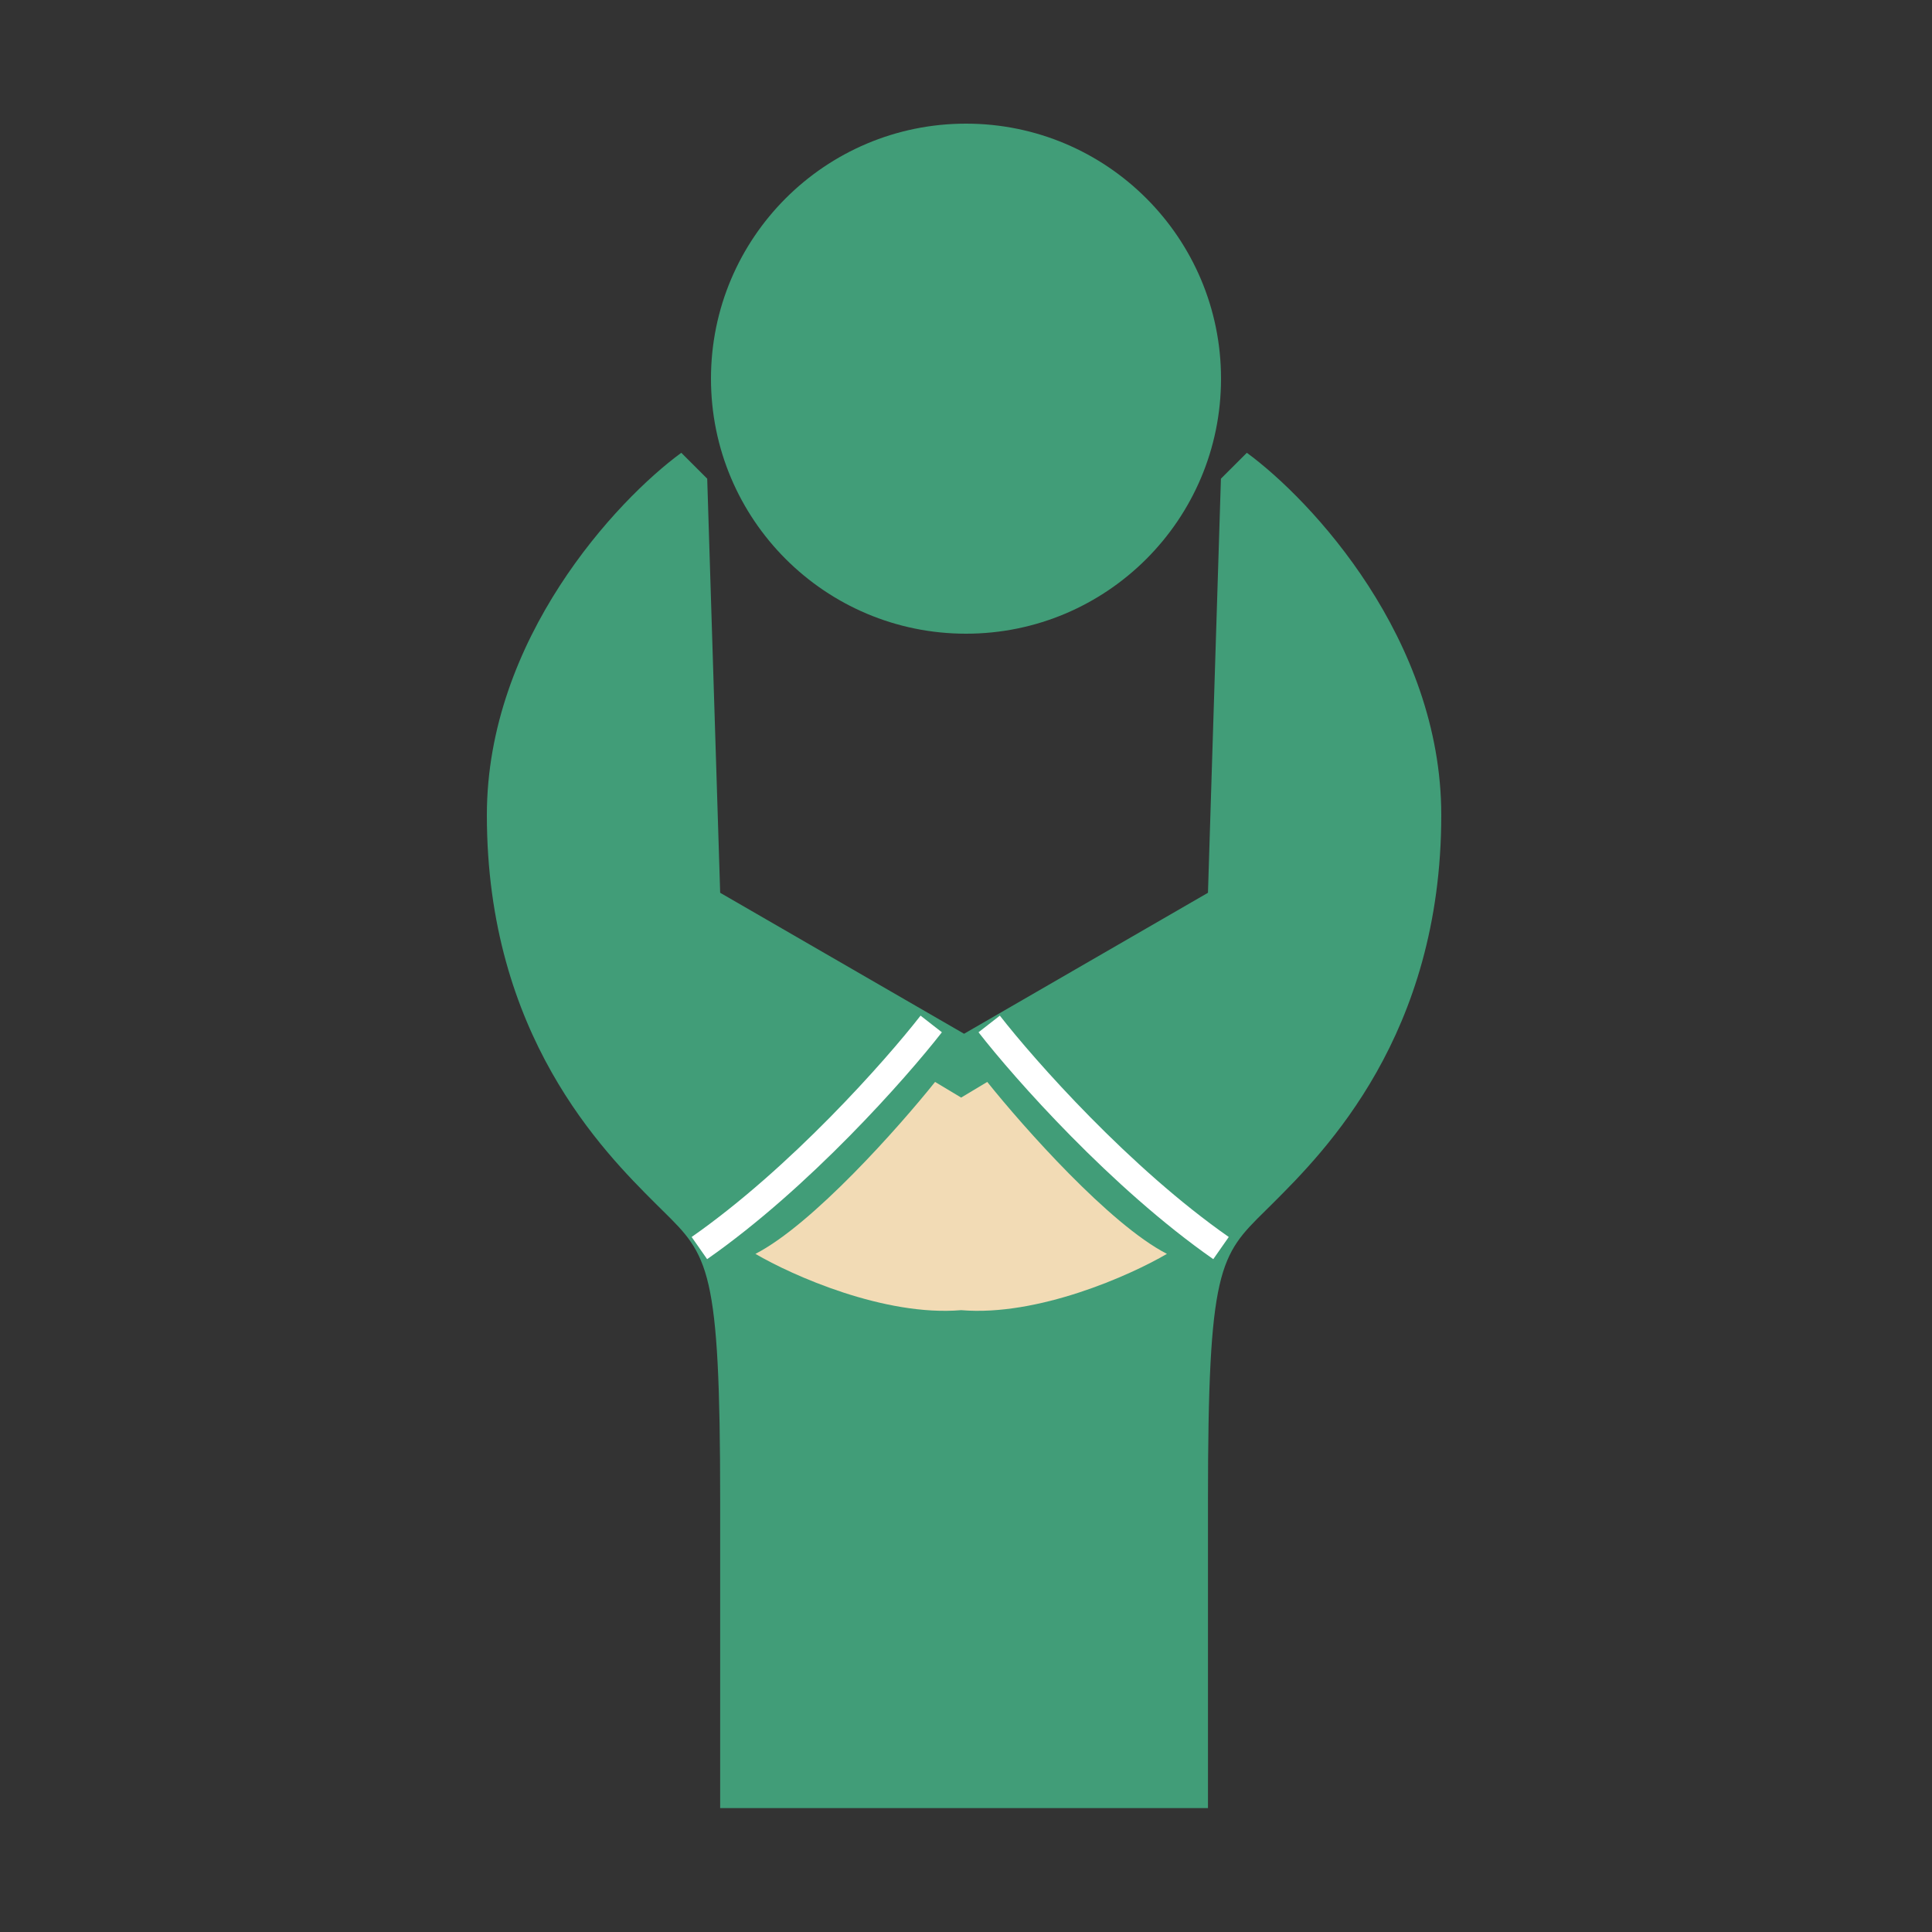 <svg width="500" height="500" viewBox="0 0 500 500" fill="none" xmlns="http://www.w3.org/2000/svg">
<rect x="0" y="0" width="500" height="500" fill="#333333" stroke="none"/>
<circle cx="250" cy="98" r="66" fill="#419D78"/>
<path fill-rule="evenodd" clip-rule="evenodd" d="M186.38 231.051L249.5 267.536L312.62 231.051L315.974 123.88L322.683 117.182C339.456 129.462 373 165.409 373 210.957C373 267.892 342.81 298.034 329.392 311.43C328.73 312.092 328.091 312.721 327.477 313.326C315.651 324.982 312.62 327.969 312.62 388.459V467.929H186.38V388.459C186.38 327.969 183.349 324.982 171.523 313.326C170.909 312.721 170.27 312.092 169.608 311.43C156.19 298.034 126 267.892 126 210.957C126 165.409 159.544 129.462 176.317 117.182L183.026 123.88L186.38 231.051Z" fill="#419D78"/>
<path d="M241 265C231.833 276.768 207 304.843 181 323" stroke="white" stroke-width="7"/>
<path d="M256 265C265.167 276.768 290 304.843 316 323" stroke="white" stroke-width="7"/>
<path fill-rule="evenodd" clip-rule="evenodd" d="M248.75 284.05L242 280C232.667 291.667 210.3 316.9 195.5 324.5C205.046 330.096 228.896 340.731 248.75 339.069C268.604 340.731 292.454 330.096 302 324.5C287.2 316.9 264.833 291.667 255.5 280L248.75 284.05Z" fill="#F2DBB5"/>
</svg>
